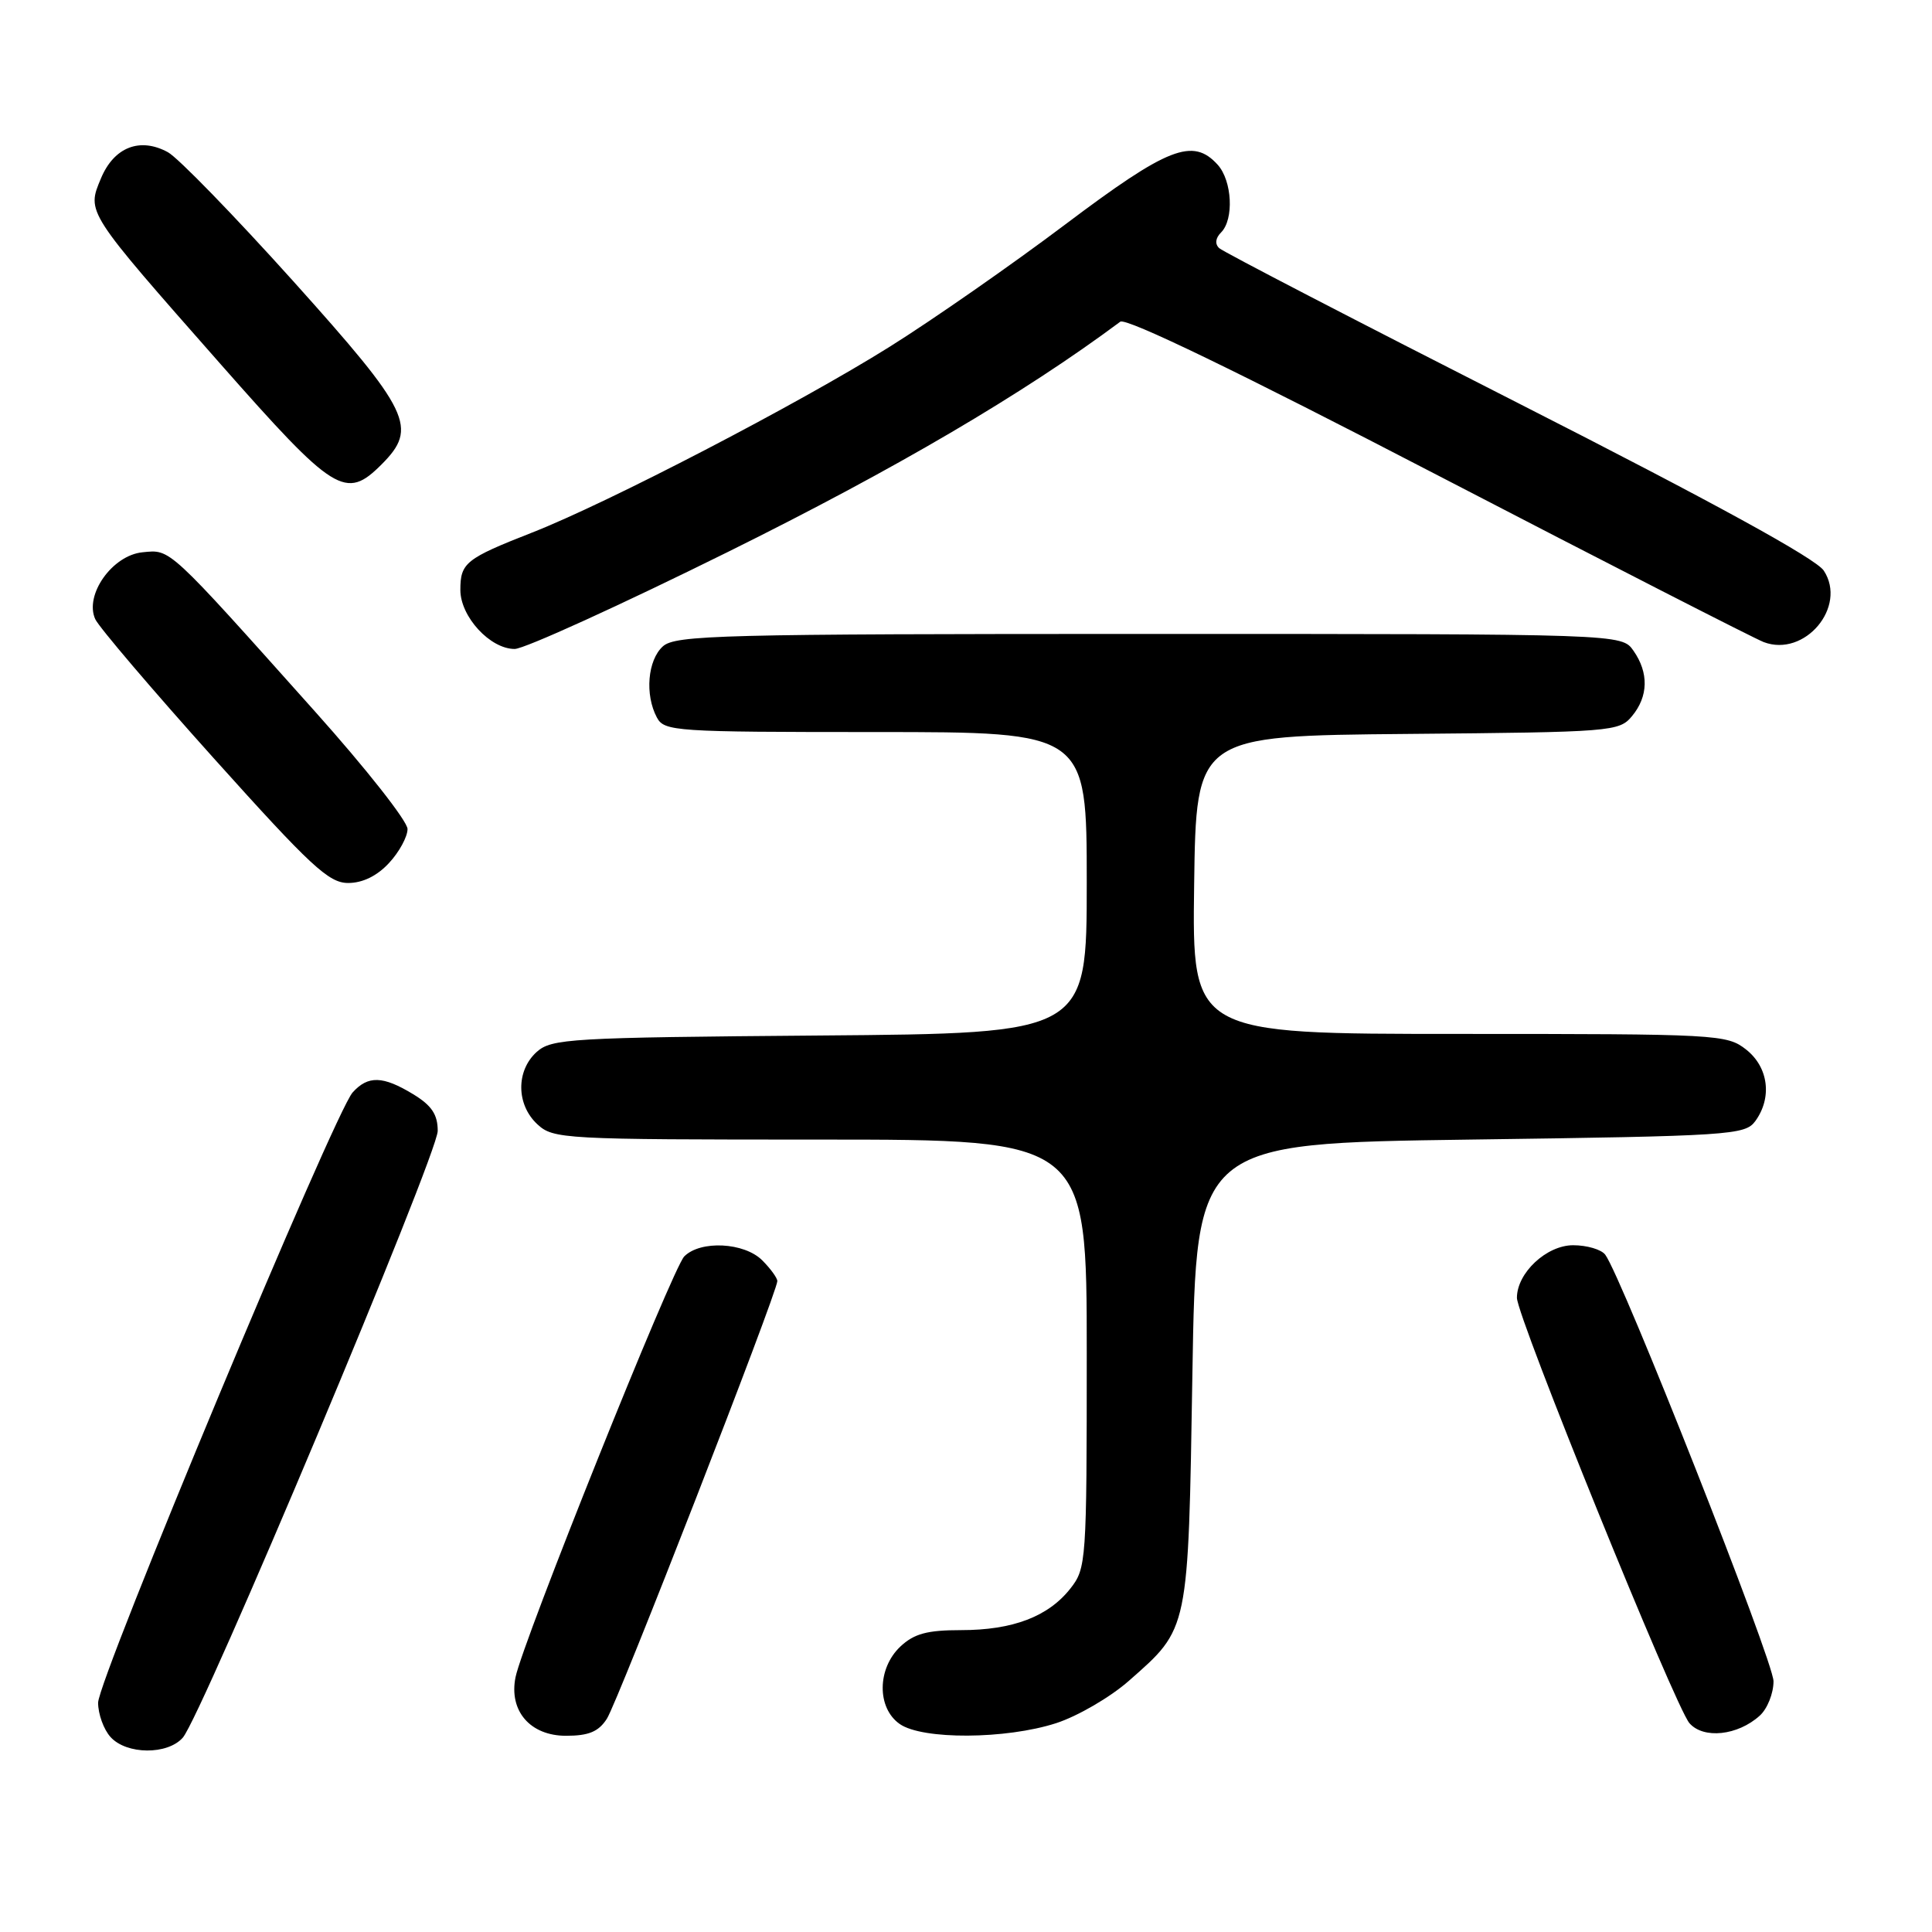 <?xml version="1.0" encoding="UTF-8" standalone="no"?>
<!DOCTYPE svg PUBLIC "-//W3C//DTD SVG 1.1//EN" "http://www.w3.org/Graphics/SVG/1.1/DTD/svg11.dtd" >
<svg xmlns="http://www.w3.org/2000/svg" xmlns:xlink="http://www.w3.org/1999/xlink" version="1.1" viewBox="0 0 256 256">
 <g >
 <path fill="currentColor"
d=" M 24.22 230.25 C 26.74 227.38 58.00 152.96 58.00 149.85 C 58.00 147.68 57.20 146.48 54.75 144.99 C 50.74 142.55 48.77 142.49 46.73 144.75 C 44.32 147.41 13.00 222.51 13.00 225.62 C 13.00 227.12 13.74 229.17 14.65 230.17 C 16.77 232.51 22.20 232.55 24.22 230.25 Z  M 80.41 227.75 C 81.85 225.54 103.00 171.23 103.00 169.75 C 103.00 169.34 102.10 168.10 101.00 167.00 C 98.62 164.62 92.82 164.32 90.67 166.48 C 89.11 168.04 69.25 217.56 68.31 222.24 C 67.41 226.70 70.25 230.00 75.00 230.00 C 78.00 230.00 79.31 229.46 80.41 227.75 Z  M 139.94 228.33 C 142.78 227.41 147.12 224.89 149.58 222.72 C 157.57 215.68 157.44 216.34 158.00 182.00 C 158.50 151.50 158.50 151.50 194.83 151.00 C 229.33 150.53 231.23 150.40 232.58 148.56 C 234.85 145.45 234.34 141.41 231.37 139.07 C 228.81 137.06 227.63 137.00 193.34 137.00 C 157.96 137.00 157.96 137.00 158.23 117.25 C 158.50 97.50 158.50 97.50 186.50 97.25 C 213.63 97.01 214.55 96.94 216.25 94.89 C 218.42 92.28 218.49 89.14 216.44 86.22 C 214.89 84.00 214.89 84.00 152.27 84.00 C 95.41 84.00 89.49 84.15 87.83 85.65 C 85.81 87.48 85.43 92.06 87.04 95.07 C 88.02 96.91 89.41 97.00 116.04 97.00 C 144.00 97.00 144.00 97.00 144.00 116.96 C 144.00 136.93 144.00 136.93 108.60 137.21 C 75.42 137.48 73.08 137.62 71.10 139.40 C 68.36 141.89 68.40 146.36 71.19 148.96 C 73.31 150.93 74.53 151.00 108.69 151.00 C 144.00 151.00 144.00 151.00 144.00 179.37 C 144.00 206.95 143.94 207.81 141.83 210.49 C 138.90 214.21 134.20 216.00 127.35 216.00 C 122.85 216.00 121.13 216.47 119.31 218.17 C 116.22 221.08 116.17 226.31 119.22 228.44 C 122.22 230.54 133.28 230.48 139.94 228.33 Z  M 233.18 227.33 C 234.18 226.43 235.00 224.38 235.00 222.78 C 235.00 220.12 214.89 169.16 212.70 166.25 C 212.18 165.56 210.27 165.00 208.45 165.00 C 204.92 165.00 201.00 168.67 201.00 171.97 C 201.00 174.46 221.97 226.17 223.86 228.33 C 225.72 230.46 230.26 229.98 233.18 227.33 Z  M 51.55 114.35 C 52.90 112.90 54.00 110.87 54.00 109.85 C 54.00 108.82 48.49 101.82 41.75 94.29 C 22.11 72.32 22.64 72.81 18.89 73.18 C 14.88 73.57 11.16 78.83 12.62 82.04 C 13.11 83.10 20.17 91.39 28.33 100.48 C 41.18 114.79 43.56 117.00 46.13 117.00 C 48.05 117.00 49.96 116.07 51.55 114.35 Z  M 96.50 73.11 C 118.63 62.15 135.58 52.20 148.44 42.63 C 149.20 42.06 164.07 49.26 190.50 62.98 C 212.99 74.65 232.43 84.59 233.70 85.08 C 239.13 87.14 244.80 80.40 241.66 75.61 C 240.62 74.02 227.02 66.56 201.29 53.48 C 179.96 42.64 162.07 33.37 161.55 32.88 C 160.96 32.33 161.05 31.55 161.80 30.80 C 163.53 29.07 163.27 23.96 161.35 21.83 C 158.06 18.20 154.77 19.49 141.14 29.75 C 134.02 35.11 123.54 42.41 117.85 45.97 C 105.74 53.55 80.52 66.65 70.50 70.57 C 61.71 74.02 61.00 74.58 61.00 78.17 C 61.00 81.71 64.95 86.00 68.20 85.99 C 69.47 85.99 82.20 80.19 96.50 73.11 Z  M 50.55 61.55 C 55.42 56.67 54.41 54.58 38.85 37.25 C 31.06 28.59 23.59 20.90 22.25 20.17 C 18.55 18.15 15.11 19.49 13.38 23.63 C 11.48 28.17 11.33 27.93 29.23 48.25 C 44.32 65.37 45.80 66.29 50.55 61.55 Z "/>
</g>
</svg>